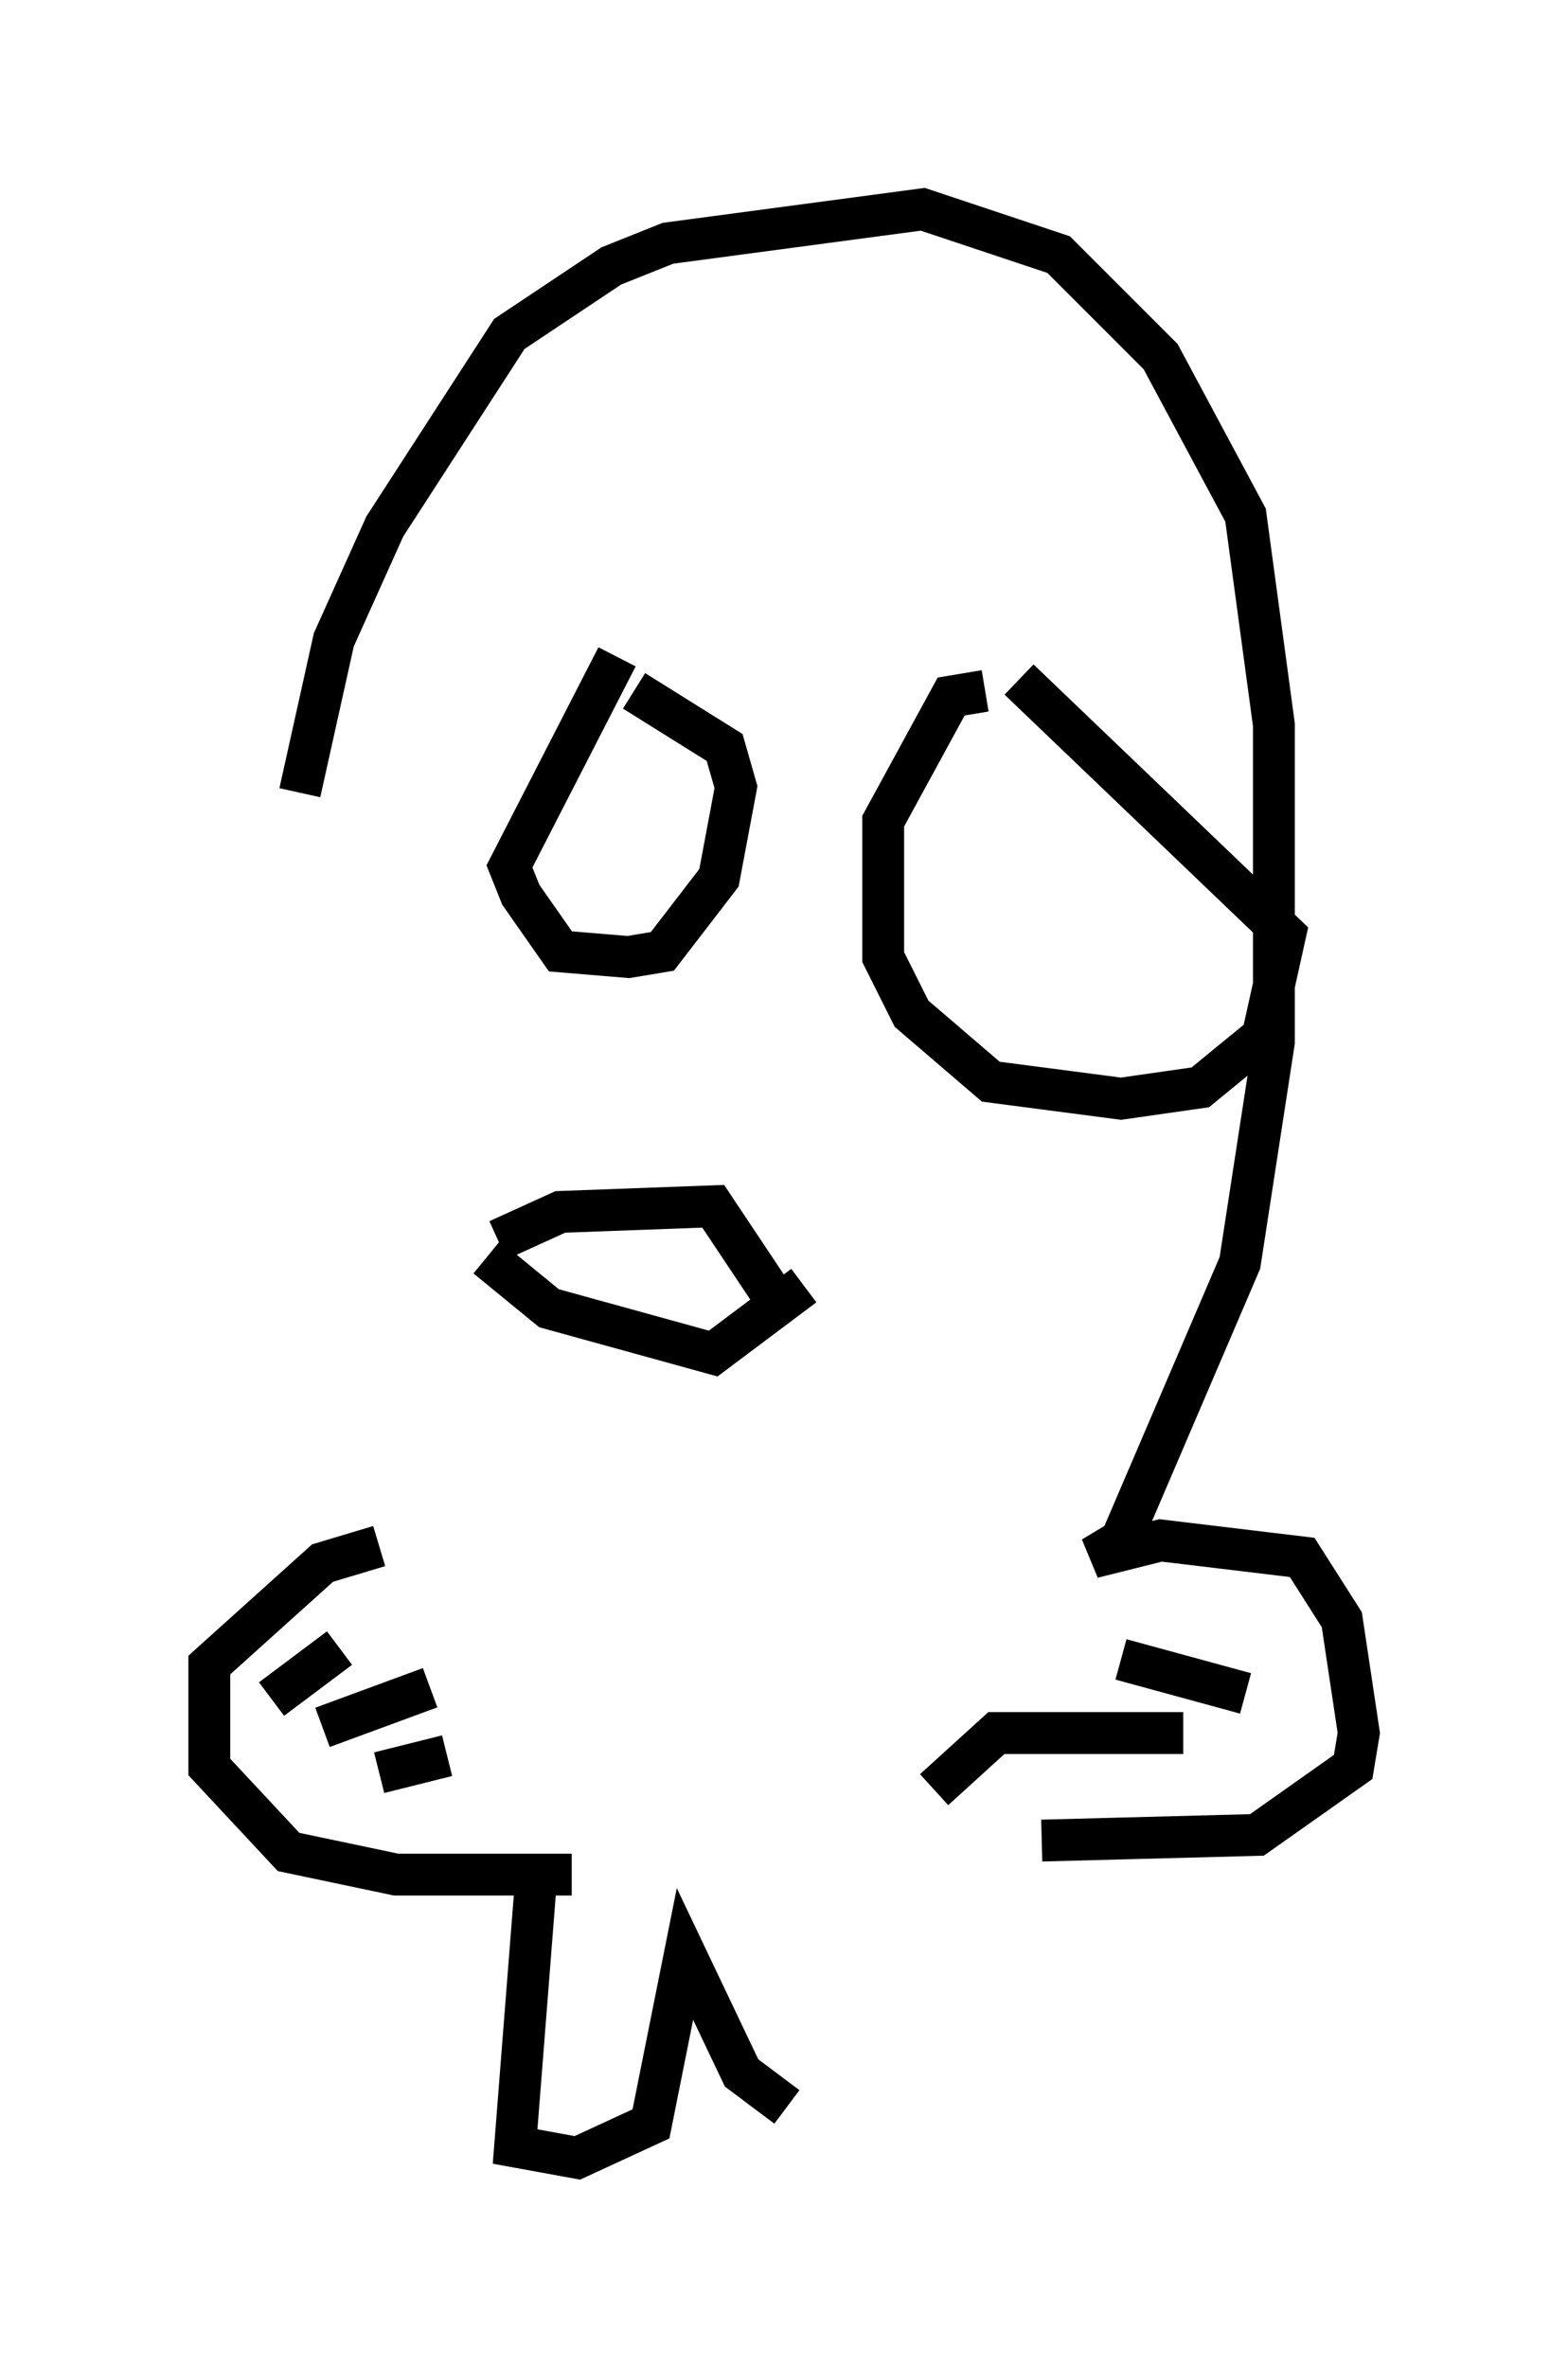 <?xml version="1.0" encoding="utf-8" ?>
<svg baseProfile="full" height="56.549" version="1.1" width="37.469" xmlns="http://www.w3.org/2000/svg" xmlns:ev="http://www.w3.org/2001/xml-events" xmlns:xlink="http://www.w3.org/1999/xlink"><defs /><rect fill="white" height="56.549" width="37.469" x="0" y="0" /><path d="M9.059, 37.476 m-1.894, -18.538 l0.812, -3.654 1.218, -2.706 l2.977, -4.601 2.436, -1.624 l1.353, -0.541 6.089, -0.812 l3.248, 1.083 2.436, 2.436 l2.03, 3.789 0.677, 5.007 l0.0, 7.578 -0.812, 5.277 l-2.842, 6.631 -0.677, 0.406 l1.624, -0.406 3.383, 0.406 l0.947, 1.488 0.406, 2.706 l-0.135, 0.812 -2.3, 1.624 l-5.142, 0.135 m-15.832, -7.036 l-1.353, 0.406 -2.706, 2.436 l0.0, 2.436 1.894, 2.03 l2.571, 0.541 4.195, 0.0 m1.083, -29.093 l-2.571, 5.007 0.271, 0.677 l0.947, 1.353 1.624, 0.135 l0.812, -0.135 1.353, -1.759 l0.406, -2.165 -0.271, -0.947 l-2.165, -1.353 m8.39, 0.0 l-0.812, 0.135 -1.624, 2.977 l0.0, 3.248 0.677, 1.353 l1.894, 1.624 3.112, 0.406 l1.894, -0.271 1.488, -1.218 l0.541, -2.436 -6.36, -6.089 m-12.72, 13.802 l1.488, 1.218 3.924, 1.083 l2.165, -1.624 m-7.307, -1.083 l1.488, -0.677 3.654, -0.135 l1.624, 2.436 m-12.178, 9.337 l1.624, -1.218 m-0.406, 1.894 l2.571, -0.947 m-1.218, 2.03 l1.624, -0.406 m19.08, -1.488 l-2.977, -0.812 m1.488, 1.759 l-4.465, 0.0 -1.488, 1.353 m-9.472, 1.624 l-0.541, 6.901 1.488, 0.271 l1.759, -0.812 0.812, -4.059 l1.353, 2.842 1.083, 0.812 " fill="none" stroke="black" stroke-width="1" /></svg>